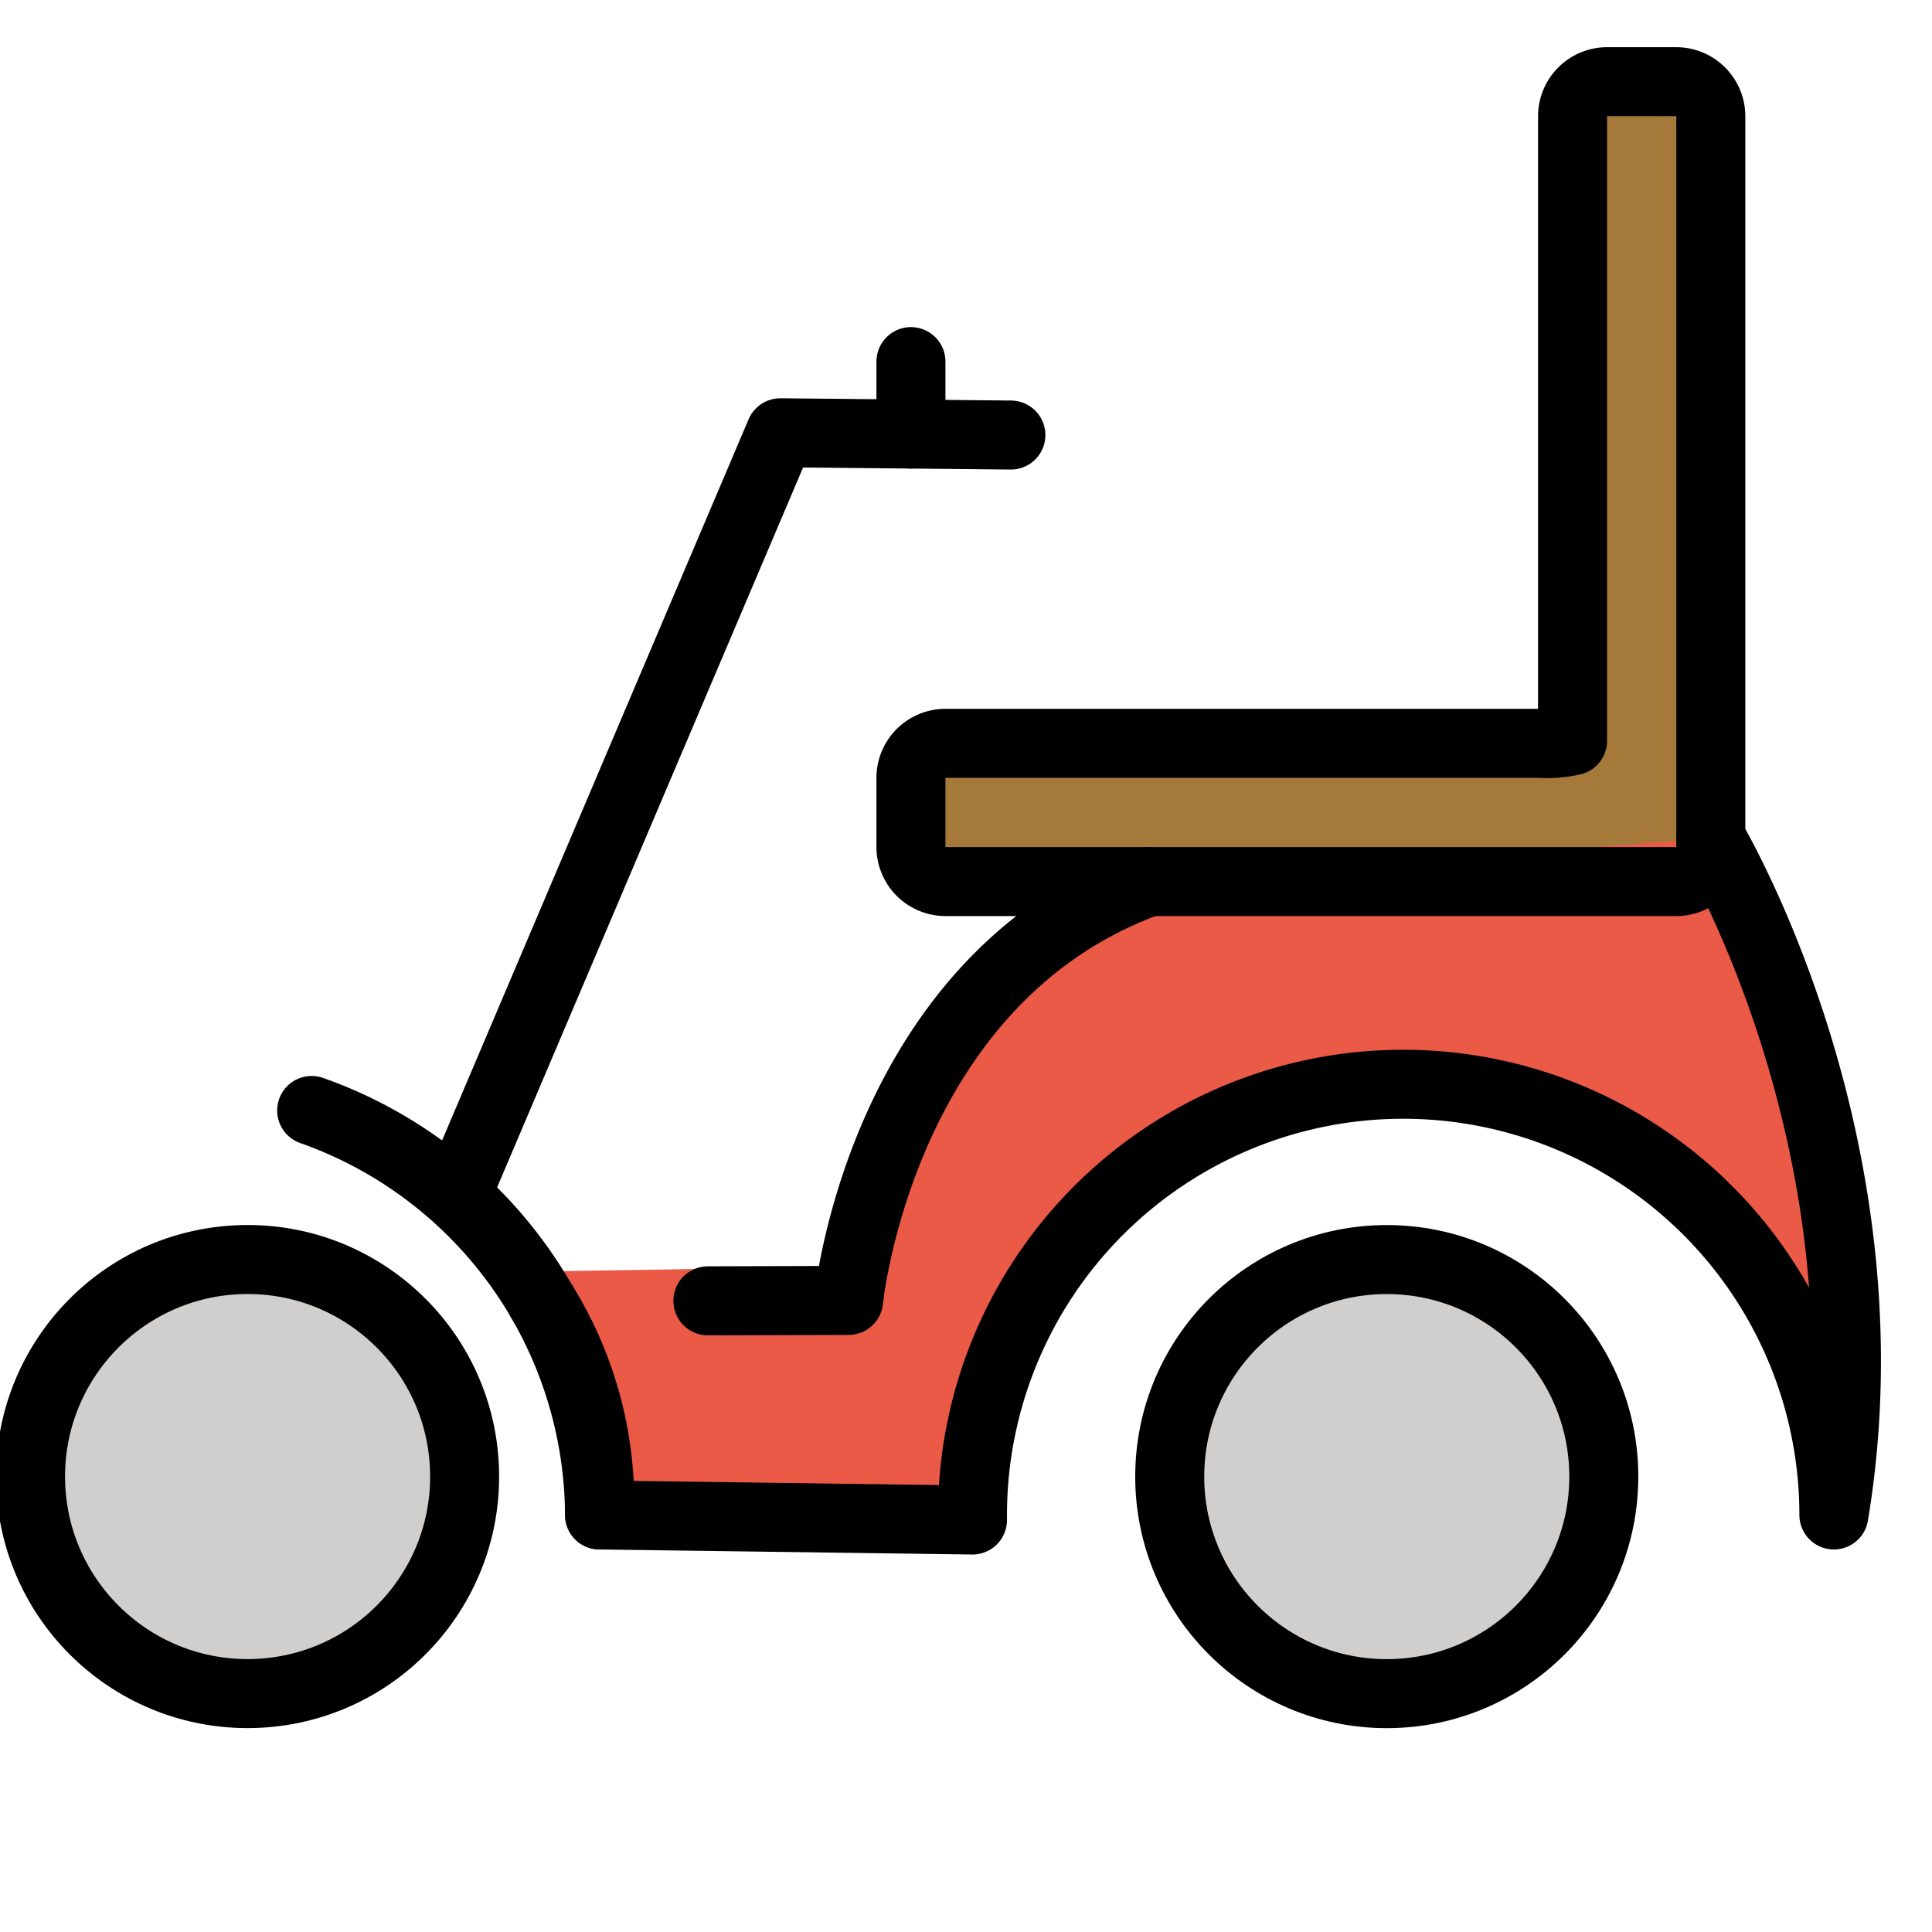<svg viewBox="8 8 56 56" xmlns="http://www.w3.org/2000/svg">
  <defs>
    <linearGradient id="yellow-gradient" x1="0%" x2="0%" y1="0%" y2="100%">
      <stop offset="0%" style="stop-color:#FDE02F;stop-opacity:1;"/>
      <stop offset="100%" style="stop-color:#F7B209;stop-opacity:1;"/>
    </linearGradient>
  </defs>
  <g id="color">
    <path d="M53.581,29.472a3.513,3.513,0,0,1-1,.073H35.404a1.003,1.003,0,0,0-1,1v2.008a1.003,1.003,0,0,0,1,1H56.589a1.003,1.003,0,0,0,1-1V11.368a1.003,1.003,0,0,0-1-1H54.581a1.003,1.003,0,0,0-1,1V29.472Z" fill="#a57939"/>
    <path d="M41.306,33.553c-7.8,2.829-8.553,11.156-8.553,11.156l-9.29.148a14.883,14.883,0,0,1,1.915,7.055l10.81.146v-.146a12.484,12.484,0,1,1,24.968,0c1.784-10.7-3.567-19.618-3.567-19.618" fill="#ea5a47"/>
    <circle cx="48.196" cy="50.8" fill="#d0cfce" r="6.291"/>
    <circle cx="15.176" cy="50.8" fill="#d0cfce" r="6.291"/>
  </g>
  <g id="line">
    <path d="M23.697,45.719a10.944,10.944,0,0,1,1.681,6.193l10.81.146v-.146a12.484,12.484,0,1,1,24.968,0c1.784-10.7-3.567-19.618-3.567-19.618" fill="none" stroke="#000" stroke-linecap="round" stroke-linejoin="round" stroke-width="2"/>
    <path d="M41.306,33.553c-7.8,2.829-8.709,12.14-8.709,12.14l-4.079.012" fill="none" stroke="#000" stroke-linecap="round" stroke-linejoin="round" stroke-width="2"/>
    <circle cx="48.196" cy="50.8" fill="none" r="6.291" stroke="#000" stroke-miterlimit="10" stroke-width="2"/>
    <path d="M25.378,51.912a12.505,12.505,0,0,0-8.344-11.724" fill="none" stroke="#000" stroke-linecap="round" stroke-linejoin="round" stroke-width="2"/>
    <path d="M53.581,29.472a3.513,3.513,0,0,1-1,.073H35.404a1.003,1.003,0,0,0-1,1v2.008a1.003,1.003,0,0,0,1,1H56.589a1.003,1.003,0,0,0,1-1V11.368a1.003,1.003,0,0,0-1-1H54.581a1.003,1.003,0,0,0-1,1V29.472Z" fill="none" stroke="#000" stroke-linecap="round" stroke-linejoin="round" stroke-width="2"/>
    <polyline fill="none" points="21.275 42.528 30.619 20.544 34.405 20.581 37.301 20.61" stroke="#000" stroke-linecap="round" stroke-linejoin="round" stroke-width="2"/>
    <line fill="none" stroke="#000" stroke-linecap="round" stroke-linejoin="round" stroke-width="2" x1="34.404" x2="34.404" y1="18.481" y2="20.581"/>
    <circle cx="15.176" cy="50.799" fill="none" r="6.291" stroke="#000" stroke-miterlimit="10" stroke-width="2" transform="translate(-1.179 0.367) rotate(-1.335)"/>
  </g>
</svg>
